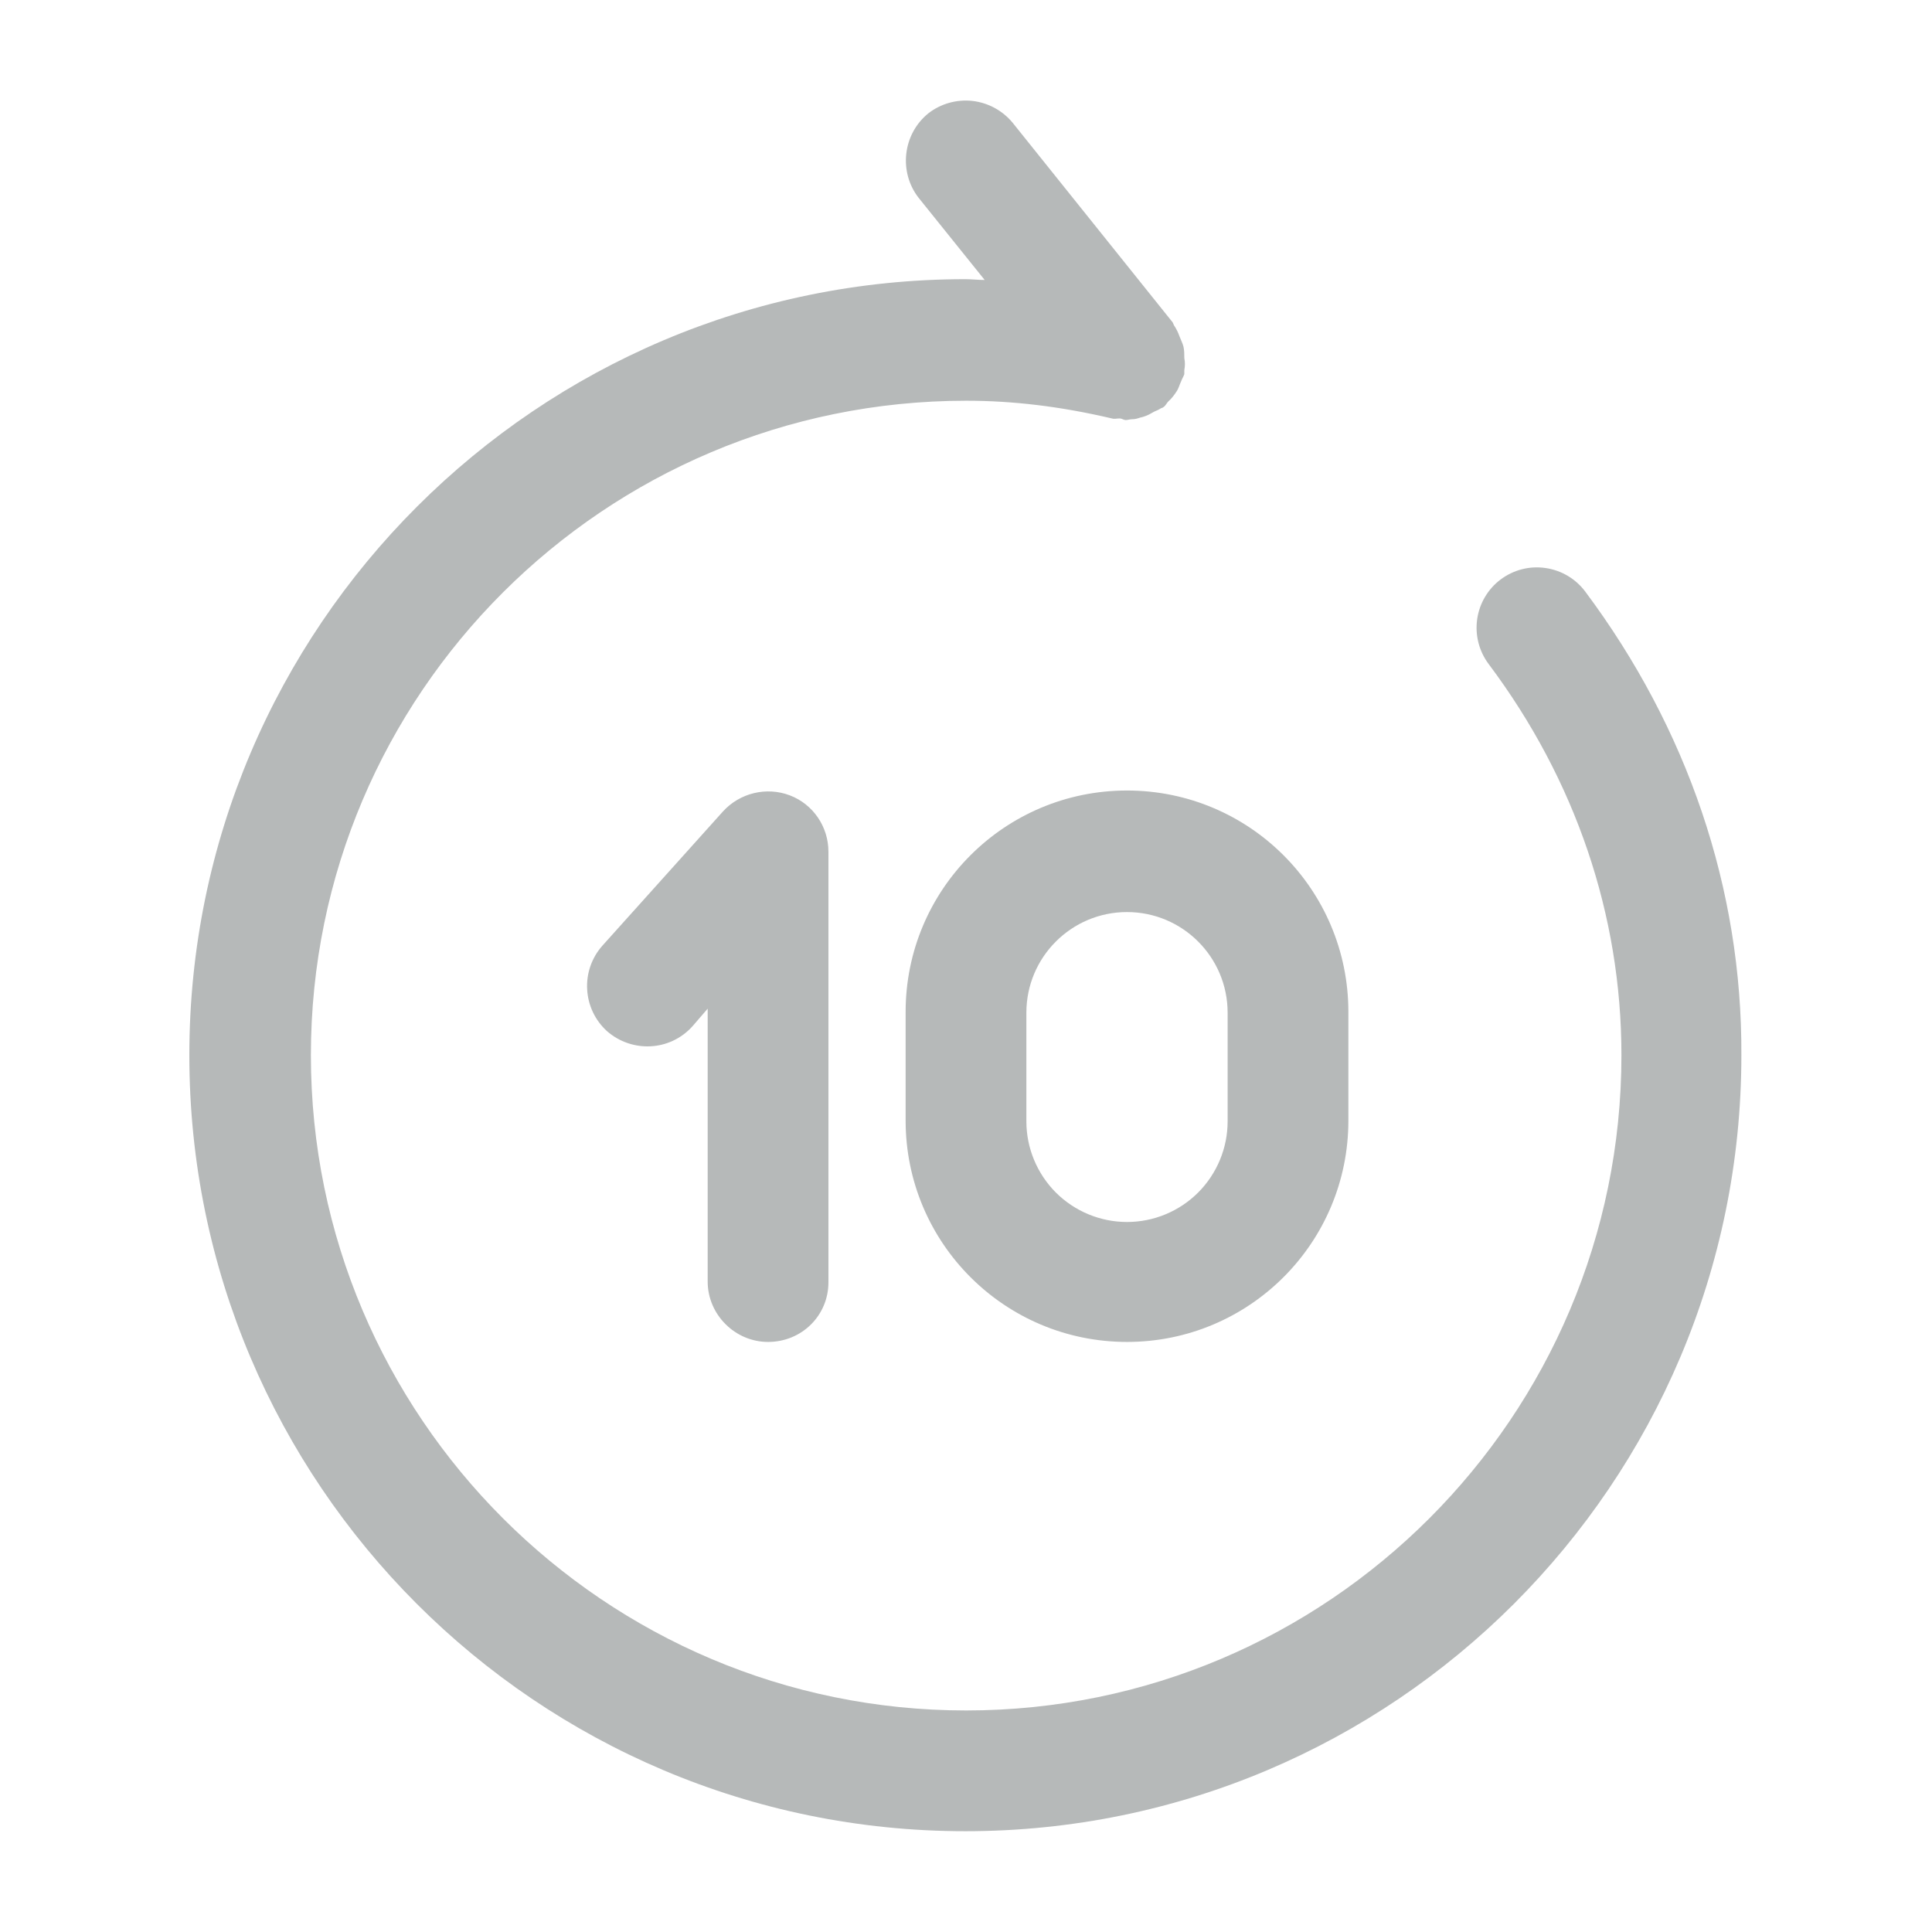 <svg width="24" height="24" viewBox="0 0 24 24" fill="none" xmlns="http://www.w3.org/2000/svg">
<path d="M19.692 7.348C19.573 7.189 19.395 7.084 19.198 7.056C19.001 7.027 18.801 7.079 18.642 7.198C18.483 7.317 18.378 7.495 18.35 7.692C18.322 7.889 18.373 8.089 18.492 8.248C19.572 9.688 20.142 11.368 20.142 13.108C20.142 17.598 16.492 21.248 12.002 21.248C7.512 21.248 3.862 17.598 3.862 13.108C3.862 8.618 7.512 4.978 12.002 4.978C12.582 4.978 13.172 5.048 13.812 5.198C13.842 5.208 13.872 5.198 13.912 5.198C13.932 5.198 13.962 5.218 13.982 5.218C14.012 5.218 14.032 5.208 14.062 5.208C14.102 5.208 14.132 5.198 14.162 5.188C14.212 5.178 14.262 5.158 14.312 5.128C14.342 5.108 14.382 5.098 14.412 5.078C14.422 5.068 14.442 5.068 14.452 5.058C14.482 5.038 14.492 5.008 14.512 4.988C14.551 4.953 14.584 4.912 14.612 4.868C14.642 4.828 14.652 4.778 14.672 4.738C14.682 4.708 14.702 4.678 14.712 4.648V4.598C14.722 4.548 14.722 4.498 14.712 4.448C14.712 4.398 14.712 4.358 14.702 4.308C14.692 4.268 14.672 4.228 14.652 4.178C14.635 4.129 14.611 4.081 14.582 4.038C14.572 4.018 14.572 4.008 14.562 3.998L12.582 1.528C12.457 1.375 12.278 1.277 12.082 1.254C11.885 1.232 11.688 1.287 11.532 1.408C11.212 1.668 11.162 2.138 11.412 2.458L12.232 3.478C12.152 3.478 12.072 3.468 11.992 3.468C6.682 3.468 2.352 7.788 2.352 13.108C2.352 18.428 6.672 22.748 11.992 22.748C17.312 22.748 21.632 18.428 21.632 13.108C21.642 11.038 20.962 9.048 19.692 7.348Z" fill="#B6B9B9"/>
<path d="M9.541 16.67C9.131 16.67 8.791 16.33 8.791 15.92V12.53L8.601 12.75C8.321 13.06 7.851 13.08 7.541 12.81C7.394 12.677 7.305 12.491 7.294 12.292C7.282 12.094 7.35 11.899 7.481 11.75L8.981 10.08C9.191 9.85 9.521 9.77 9.811 9.88C10.101 9.99 10.291 10.27 10.291 10.58V15.93C10.291 16.34 9.961 16.67 9.541 16.67ZM14 16.67C12.48 16.67 11.25 15.44 11.25 13.92V12.57C11.25 11.05 12.48 9.82 14 9.82C15.52 9.82 16.75 11.05 16.75 12.57V13.92C16.75 15.44 15.52 16.67 14 16.67ZM14 11.33C13.31 11.33 12.75 11.89 12.75 12.58V13.93C12.75 14.261 12.882 14.579 13.116 14.814C13.351 15.048 13.669 15.18 14 15.18C14.332 15.18 14.649 15.048 14.884 14.814C15.118 14.579 15.25 14.261 15.25 13.93V12.58C15.25 11.89 14.69 11.33 14 11.33Z" fill="#B6B9B9"/>
</svg>
